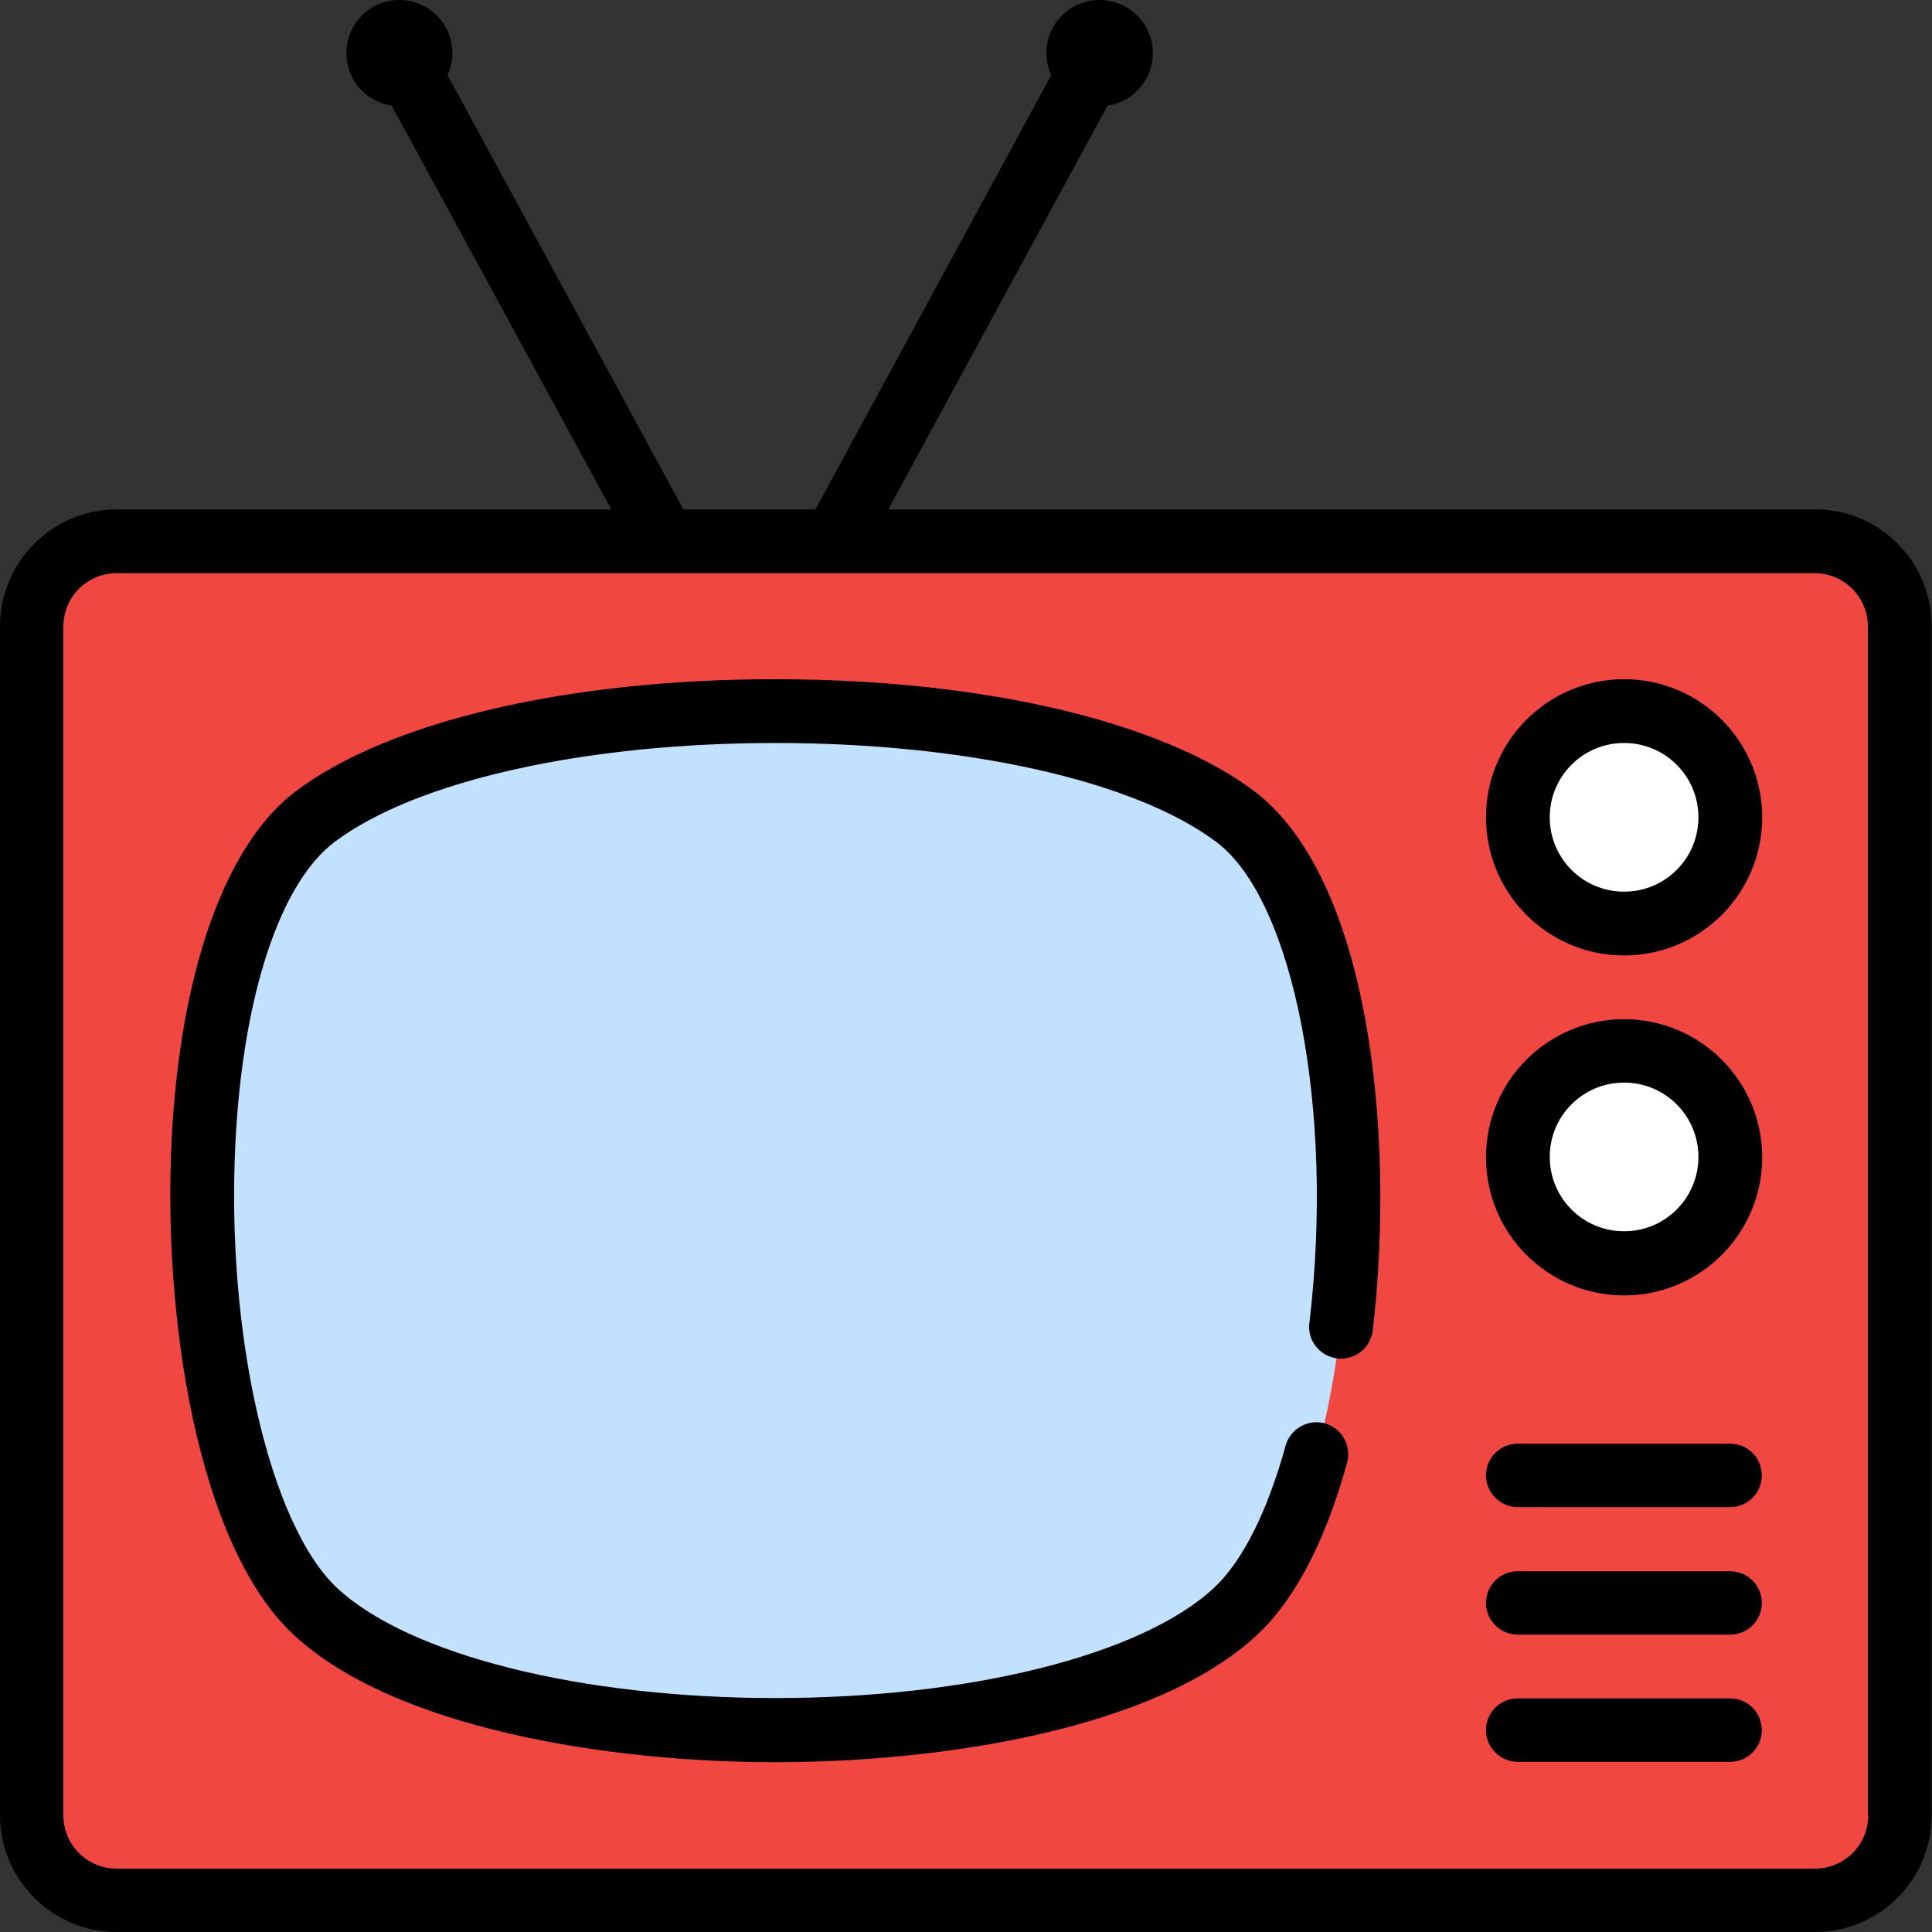 <?xml version="1.0" encoding="utf-8"?>
<!-- Generator: Adobe Illustrator 22.1.0, SVG Export Plug-In . SVG Version: 6.00 Build 0)  -->
<svg version="1.1" id="Layer_1" xmlns="http://www.w3.org/2000/svg" xmlns:xlink="http://www.w3.org/1999/xlink" x="0px" y="0px"
	 viewBox="0 0 512 512" style="enable-background:new 0 0 512 512;" xml:space="preserve">
<rect x="0" y="0" width="512" height="512" fill="#333333" stroke="none"/>
<style type="text/css">
	.st0{fill:#F14742;}
	.st1{fill:#FFFFFF;}
	.st2{fill:#C2E1FF;}
</style>
<path class="st0" d="M503.6,481.9c0,12.4-10.1,22.5-22.5,22.5H30.9c-12.4,0-22.5-10.1-22.5-22.5V166.8c0-12.4,10.1-22.5,22.5-22.5
	h450.1c12.4,0,22.5,10.1,22.5,22.5V481.9z"/>
<g>
	<circle class="st1" cx="430.4" cy="217.5" r="28.1"/>
	<circle class="st1" cx="430.4" cy="307.5" r="28.1"/>
</g>
<path class="st2" d="M327.2,217.2c42,31.5,38.1,175.3,0,210.8c-45.1,41.9-198.6,41.9-243.7,0c-38.1-35.4-42-179.3,0-210.8
	C133.1,180,277.6,180,327.2,217.2z"/>
<path d="M430.4,180c-20.2,0-36.6,16.4-36.6,36.6s16.4,36.6,36.6,36.6s36.6-16.4,36.6-36.6S450.6,180,430.4,180z M430.4,236.3
	c-10.9,0-19.7-8.8-19.7-19.7c0-10.9,8.8-19.7,19.7-19.7s19.7,8.8,19.7,19.7C450.1,227.5,441.3,236.3,430.4,236.3z"/>
<path d="M430.4,270.1c-20.2,0-36.6,16.4-36.6,36.6c0,20.2,16.4,36.6,36.6,36.6s36.6-16.4,36.6-36.6
	C467,286.5,450.6,270.1,430.4,270.1z M430.4,326.3c-10.9,0-19.7-8.8-19.7-19.7s8.8-19.7,19.7-19.7s19.7,8.8,19.7,19.7
	S441.3,326.3,430.4,326.3z"/>
<path d="M458.5,450.1h-56.3c-4.7,0-8.4,3.8-8.4,8.4s3.8,8.4,8.4,8.4h56.3c4.7,0,8.4-3.8,8.4-8.4S463.2,450.1,458.5,450.1z"/>
<path d="M458.5,416.4h-56.3c-4.7,0-8.4,3.8-8.4,8.4s3.8,8.4,8.4,8.4h56.3c4.7,0,8.4-3.8,8.4-8.4S463.2,416.4,458.5,416.4z"/>
<path d="M458.5,382.6h-56.3c-4.7,0-8.4,3.8-8.4,8.4s3.8,8.4,8.4,8.4h56.3c4.7,0,8.4-3.8,8.4-8.4S463.2,382.6,458.5,382.6z"/>
<path d="M481.1,135H235.4L293.5,28c6.8-1,12-6.8,12-13.9c0-7.8-6.3-14.1-14.1-14.1s-14.1,6.3-14.1,14.1c0,2.1,0.5,4.1,1.3,5.8
	L216.1,135h-35L118.6,19.9c0.8-1.8,1.3-3.8,1.3-5.8c0-7.8-6.3-14.1-14.1-14.1S91.8,6.3,91.8,14.1c0,7.1,5.2,12.9,12,13.9L162,135
	h-131C13.9,135,0,148.9,0,166v315.1C0,498.1,13.9,512,30.9,512h450.1c17.1,0,30.9-13.9,30.9-30.9V166C512,148.9,498.1,135,481.1,135
	z M495.1,481.1c0,7.8-6.3,14.1-14.1,14.1H30.9c-7.8,0-14.1-6.3-14.1-14.1V166c0-7.8,6.3-14.1,14.1-14.1h145.2c0,0,0,0,0,0
	c0,0,0,0,0,0h44.9c0,0,0,0,0,0c0,0,0,0,0,0h259.9c7.8,0,14.1,6.3,14.1,14.1V481.1z"/>
<path d="M332.3,209.6c-24.7-18.5-72.1-29.6-126.9-29.6s-102.2,11.1-126.9,29.6c-18.7,14-30.7,47.6-33,92.1
	c-2.4,46.6,6.6,107.7,32.4,131.6c26.7,24.8,83.4,33.7,127.6,33.7s100.9-8.8,127.6-33.7c10-9.3,18.1-24.7,23.9-45.7
	c1.2-4.5-1.4-9.1-5.9-10.4c-4.5-1.2-9.1,1.4-10.4,5.9c-4.9,17.7-11.5,30.8-19.1,37.8c-19.1,17.7-64.6,29.1-116.1,29.1
	s-97-11.4-116.1-29.1c-18-16.8-29.6-67.6-27-118.3c2-39,11.9-68.7,26.3-79.5c21.6-16.2,66.3-26.2,116.8-26.2s95.2,10,116.8,26.2
	c20.6,15.4,31.4,71.4,24.7,127.5c-0.6,4.6,2.7,8.8,7.4,9.4c4.6,0.5,8.8-2.7,9.4-7.4C369.9,299.9,362.8,232.6,332.3,209.6z"/>
</svg>
